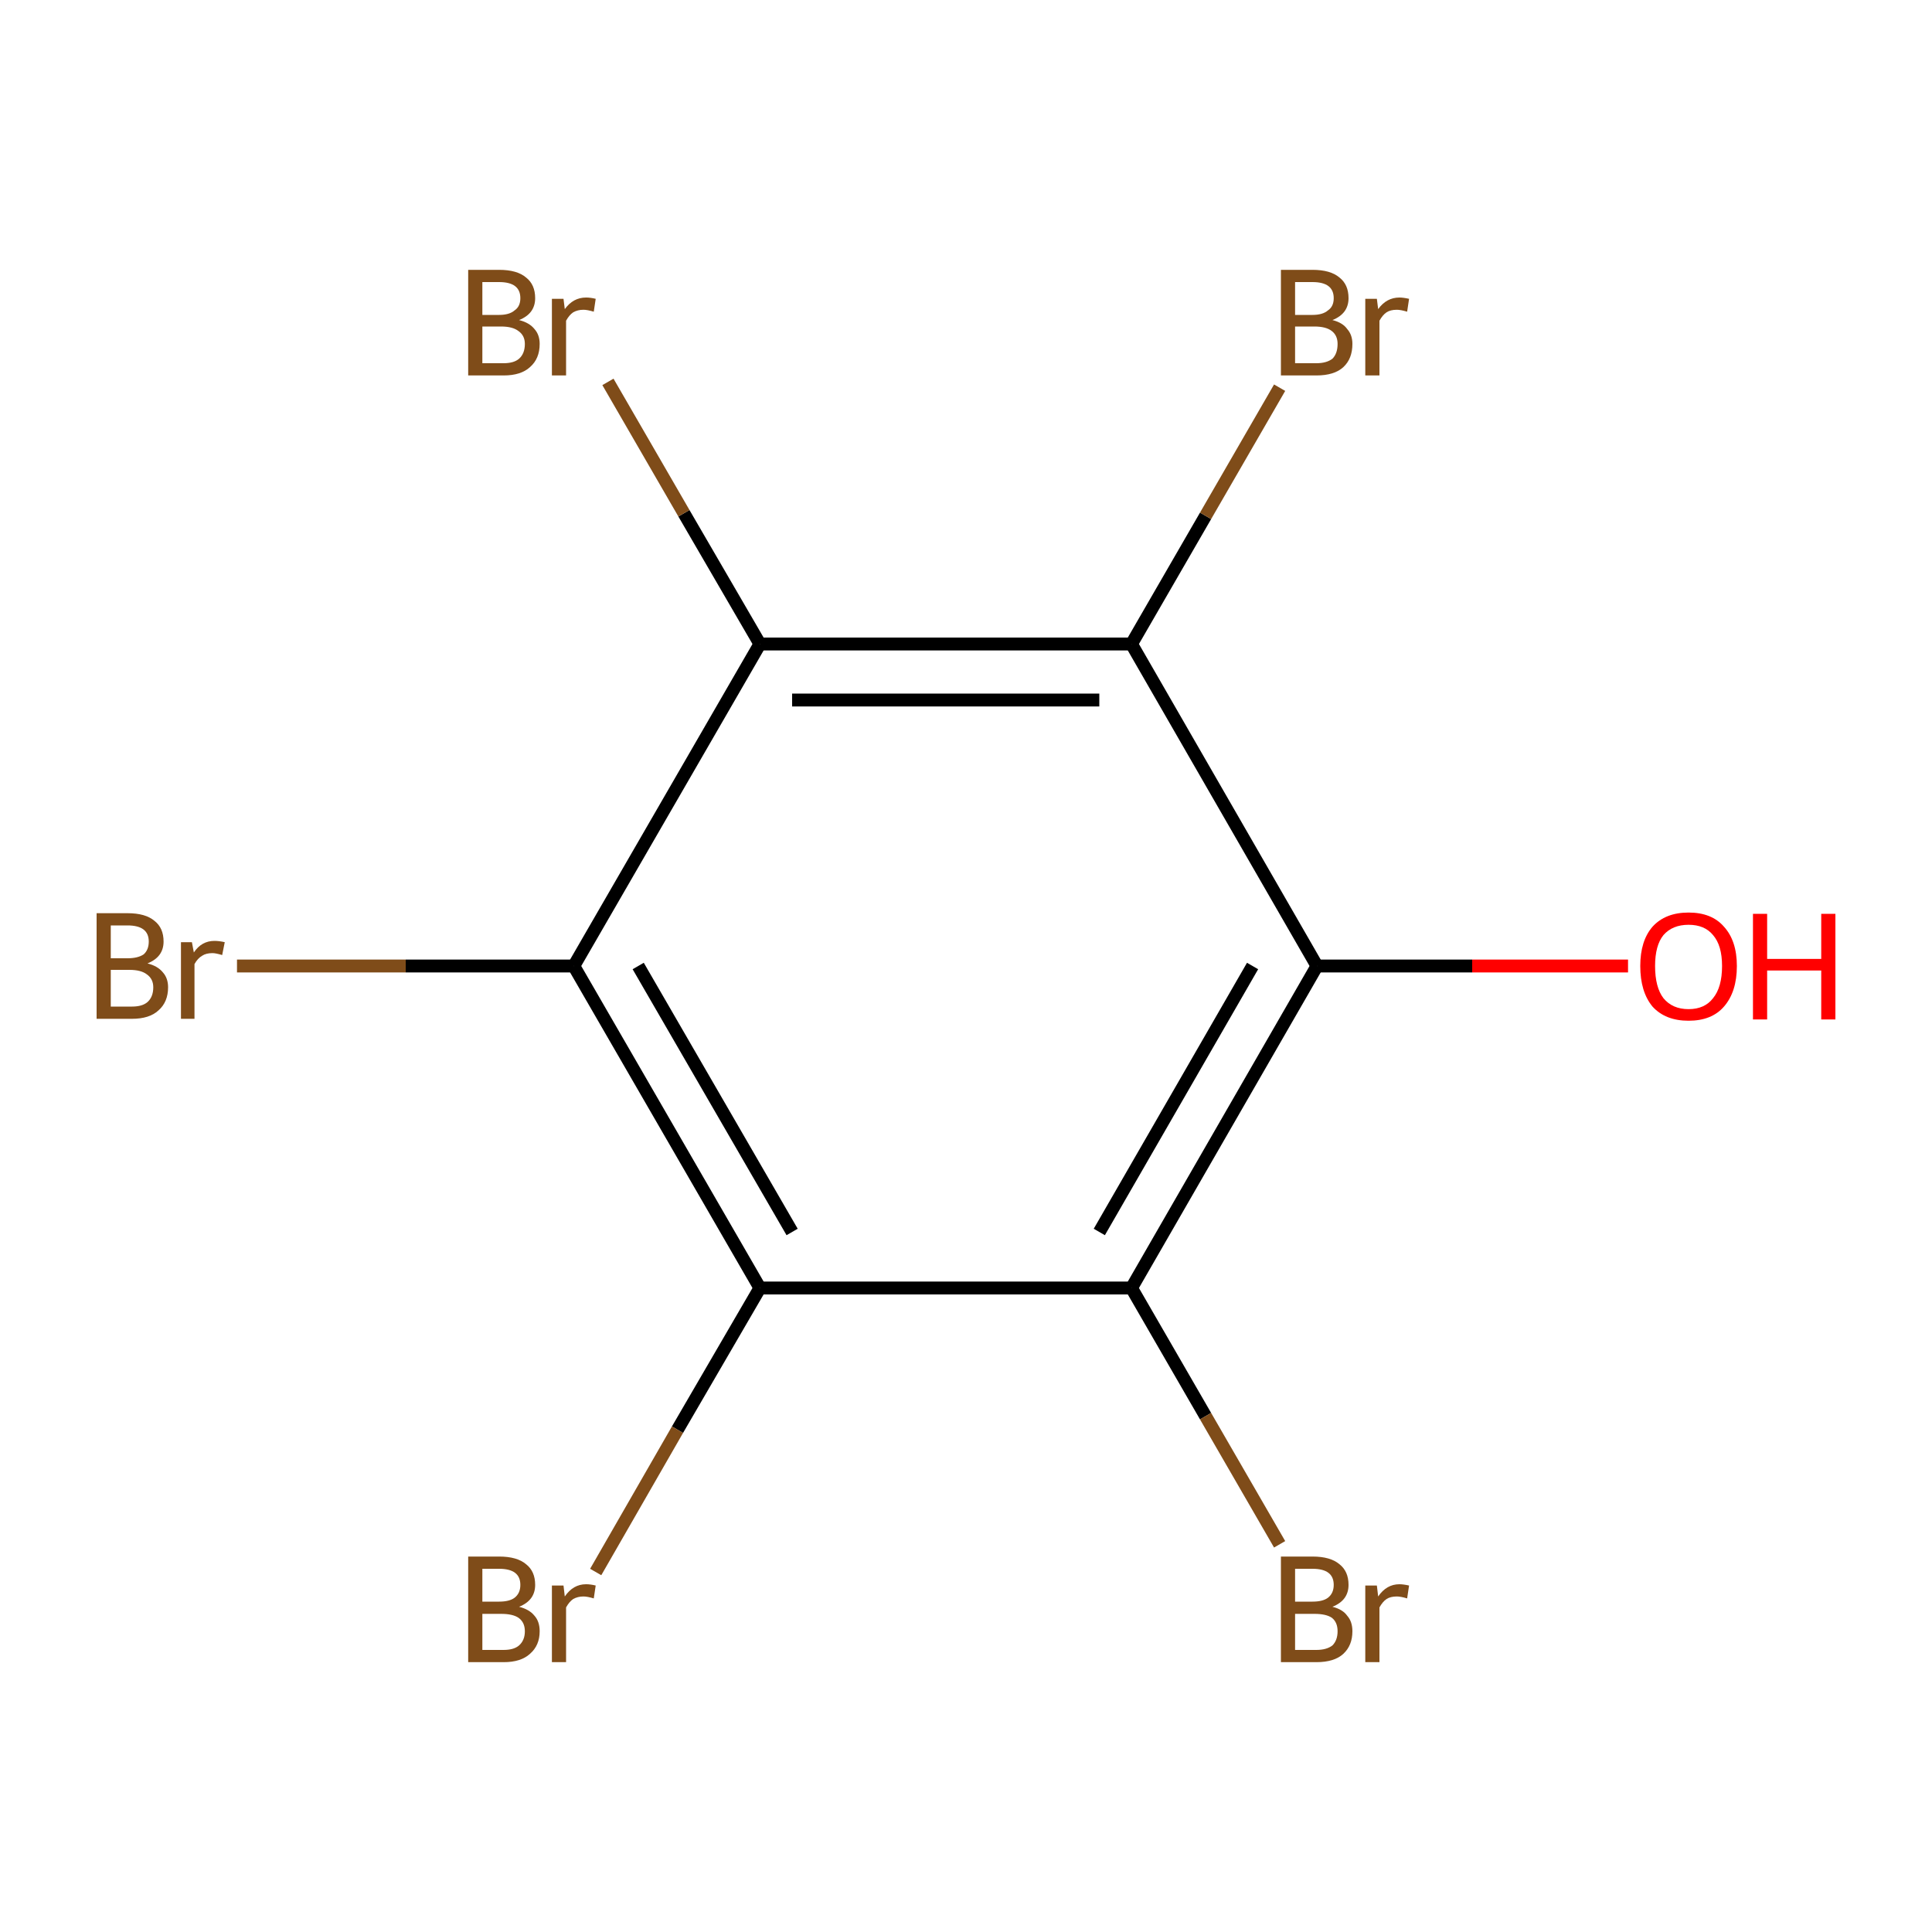 <?xml version='1.0' encoding='iso-8859-1'?>
<svg version='1.1' baseProfile='full'
              xmlns='http://www.w3.org/2000/svg'
                      xmlns:rdkit='http://www.rdkit.org/xml'
                      xmlns:xlink='http://www.w3.org/1999/xlink'
                  xml:space='preserve'
width='300px' height='300px' viewBox='0 0 300 300'>
<!-- END OF HEADER -->
<rect style='opacity:1.0;fill:#FFFFFF;stroke:none' width='300.0' height='300.0' x='0.0' y='0.0'> </rect>
<path class='bond-0 atom-0 atom-1' d='M 252.8,150.0 L 228.6,150.0' style='fill:none;fill-rule:evenodd;stroke:#FF0000;stroke-width:2.0px;stroke-linecap:butt;stroke-linejoin:miter;stroke-opacity:1' />
<path class='bond-0 atom-0 atom-1' d='M 228.6,150.0 L 204.5,150.0' style='fill:none;fill-rule:evenodd;stroke:#000000;stroke-width:2.0px;stroke-linecap:butt;stroke-linejoin:miter;stroke-opacity:1' />
<path class='bond-1 atom-1 atom-2' d='M 204.5,150.0 L 175.7,200.0' style='fill:none;fill-rule:evenodd;stroke:#000000;stroke-width:2.0px;stroke-linecap:butt;stroke-linejoin:miter;stroke-opacity:1' />
<path class='bond-1 atom-1 atom-2' d='M 194.5,150.0 L 170.7,191.3' style='fill:none;fill-rule:evenodd;stroke:#000000;stroke-width:2.0px;stroke-linecap:butt;stroke-linejoin:miter;stroke-opacity:1' />
<path class='bond-2 atom-2 atom-3' d='M 175.7,200.0 L 187.2,219.9' style='fill:none;fill-rule:evenodd;stroke:#000000;stroke-width:2.0px;stroke-linecap:butt;stroke-linejoin:miter;stroke-opacity:1' />
<path class='bond-2 atom-2 atom-3' d='M 187.2,219.9 L 198.7,239.8' style='fill:none;fill-rule:evenodd;stroke:#7F4C19;stroke-width:2.0px;stroke-linecap:butt;stroke-linejoin:miter;stroke-opacity:1' />
<path class='bond-3 atom-2 atom-4' d='M 175.7,200.0 L 118.0,200.0' style='fill:none;fill-rule:evenodd;stroke:#000000;stroke-width:2.0px;stroke-linecap:butt;stroke-linejoin:miter;stroke-opacity:1' />
<path class='bond-4 atom-4 atom-5' d='M 118.0,200.0 L 105.2,222.0' style='fill:none;fill-rule:evenodd;stroke:#000000;stroke-width:2.0px;stroke-linecap:butt;stroke-linejoin:miter;stroke-opacity:1' />
<path class='bond-4 atom-4 atom-5' d='M 105.2,222.0 L 92.5,244.1' style='fill:none;fill-rule:evenodd;stroke:#7F4C19;stroke-width:2.0px;stroke-linecap:butt;stroke-linejoin:miter;stroke-opacity:1' />
<path class='bond-5 atom-4 atom-6' d='M 118.0,200.0 L 89.1,150.0' style='fill:none;fill-rule:evenodd;stroke:#000000;stroke-width:2.0px;stroke-linecap:butt;stroke-linejoin:miter;stroke-opacity:1' />
<path class='bond-5 atom-4 atom-6' d='M 123.0,191.3 L 99.1,150.0' style='fill:none;fill-rule:evenodd;stroke:#000000;stroke-width:2.0px;stroke-linecap:butt;stroke-linejoin:miter;stroke-opacity:1' />
<path class='bond-6 atom-6 atom-7' d='M 89.1,150.0 L 63.0,150.0' style='fill:none;fill-rule:evenodd;stroke:#000000;stroke-width:2.0px;stroke-linecap:butt;stroke-linejoin:miter;stroke-opacity:1' />
<path class='bond-6 atom-6 atom-7' d='M 63.0,150.0 L 36.8,150.0' style='fill:none;fill-rule:evenodd;stroke:#7F4C19;stroke-width:2.0px;stroke-linecap:butt;stroke-linejoin:miter;stroke-opacity:1' />
<path class='bond-7 atom-6 atom-8' d='M 89.1,150.0 L 118.0,100.0' style='fill:none;fill-rule:evenodd;stroke:#000000;stroke-width:2.0px;stroke-linecap:butt;stroke-linejoin:miter;stroke-opacity:1' />
<path class='bond-8 atom-8 atom-9' d='M 118.0,100.0 L 106.2,79.7' style='fill:none;fill-rule:evenodd;stroke:#000000;stroke-width:2.0px;stroke-linecap:butt;stroke-linejoin:miter;stroke-opacity:1' />
<path class='bond-8 atom-8 atom-9' d='M 106.2,79.7 L 94.4,59.3' style='fill:none;fill-rule:evenodd;stroke:#7F4C19;stroke-width:2.0px;stroke-linecap:butt;stroke-linejoin:miter;stroke-opacity:1' />
<path class='bond-9 atom-8 atom-10' d='M 118.0,100.0 L 175.7,100.0' style='fill:none;fill-rule:evenodd;stroke:#000000;stroke-width:2.0px;stroke-linecap:butt;stroke-linejoin:miter;stroke-opacity:1' />
<path class='bond-9 atom-8 atom-10' d='M 123.0,108.7 L 170.7,108.7' style='fill:none;fill-rule:evenodd;stroke:#000000;stroke-width:2.0px;stroke-linecap:butt;stroke-linejoin:miter;stroke-opacity:1' />
<path class='bond-10 atom-10 atom-11' d='M 175.7,100.0 L 187.2,80.1' style='fill:none;fill-rule:evenodd;stroke:#000000;stroke-width:2.0px;stroke-linecap:butt;stroke-linejoin:miter;stroke-opacity:1' />
<path class='bond-10 atom-10 atom-11' d='M 187.2,80.1 L 198.7,60.2' style='fill:none;fill-rule:evenodd;stroke:#7F4C19;stroke-width:2.0px;stroke-linecap:butt;stroke-linejoin:miter;stroke-opacity:1' />
<path class='bond-11 atom-10 atom-1' d='M 175.7,100.0 L 204.5,150.0' style='fill:none;fill-rule:evenodd;stroke:#000000;stroke-width:2.0px;stroke-linecap:butt;stroke-linejoin:miter;stroke-opacity:1' />
<path class='atom-0' d='M 254.7 150.0
Q 254.7 146.1, 256.6 143.9
Q 258.6 141.7, 262.2 141.7
Q 265.8 141.7, 267.7 143.9
Q 269.7 146.1, 269.7 150.0
Q 269.7 154.0, 267.7 156.3
Q 265.8 158.5, 262.2 158.5
Q 258.6 158.5, 256.6 156.3
Q 254.7 154.0, 254.7 150.0
M 262.2 156.7
Q 264.7 156.7, 266.0 155.0
Q 267.4 153.3, 267.4 150.0
Q 267.4 146.8, 266.0 145.2
Q 264.7 143.6, 262.2 143.6
Q 259.7 143.6, 258.3 145.2
Q 257.0 146.8, 257.0 150.0
Q 257.0 153.3, 258.3 155.0
Q 259.7 156.7, 262.2 156.7
' fill='#FF0000'/>
<path class='atom-0' d='M 272.2 141.9
L 274.4 141.9
L 274.4 148.9
L 282.8 148.9
L 282.8 141.9
L 285.0 141.9
L 285.0 158.3
L 282.8 158.3
L 282.8 150.7
L 274.4 150.7
L 274.4 158.3
L 272.2 158.3
L 272.2 141.9
' fill='#FF0000'/>
<path class='atom-3' d='M 206.9 249.5
Q 208.5 249.9, 209.2 250.9
Q 210.0 251.8, 210.0 253.3
Q 210.0 255.5, 208.6 256.8
Q 207.2 258.1, 204.4 258.1
L 198.9 258.1
L 198.9 241.7
L 203.8 241.7
Q 206.6 241.7, 208.0 242.9
Q 209.4 244.0, 209.4 246.1
Q 209.4 248.5, 206.9 249.5
M 201.1 243.6
L 201.1 248.7
L 203.8 248.7
Q 205.4 248.7, 206.2 248.1
Q 207.1 247.4, 207.1 246.1
Q 207.1 243.6, 203.8 243.6
L 201.1 243.6
M 204.4 256.2
Q 206.0 256.2, 206.9 255.5
Q 207.7 254.7, 207.7 253.3
Q 207.7 251.9, 206.8 251.2
Q 205.9 250.6, 204.1 250.6
L 201.1 250.6
L 201.1 256.2
L 204.4 256.2
' fill='#7F4C19'/>
<path class='atom-3' d='M 213.8 246.2
L 214.0 247.9
Q 215.3 246.0, 217.3 246.0
Q 217.9 246.0, 218.8 246.2
L 218.5 248.2
Q 217.5 247.9, 216.9 247.9
Q 215.9 247.9, 215.3 248.3
Q 214.7 248.7, 214.2 249.6
L 214.2 258.1
L 212.0 258.1
L 212.0 246.2
L 213.8 246.2
' fill='#7F4C19'/>
<path class='atom-5' d='M 80.6 249.5
Q 82.2 249.9, 83.0 250.9
Q 83.8 251.8, 83.8 253.3
Q 83.8 255.5, 82.3 256.8
Q 80.9 258.1, 78.2 258.1
L 72.7 258.1
L 72.7 241.7
L 77.5 241.7
Q 80.3 241.7, 81.7 242.9
Q 83.1 244.0, 83.1 246.1
Q 83.1 248.5, 80.6 249.5
M 74.9 243.6
L 74.9 248.7
L 77.5 248.7
Q 79.1 248.7, 79.9 248.1
Q 80.8 247.4, 80.8 246.1
Q 80.8 243.6, 77.5 243.6
L 74.9 243.6
M 78.2 256.2
Q 79.8 256.2, 80.6 255.5
Q 81.5 254.7, 81.5 253.3
Q 81.5 251.9, 80.5 251.2
Q 79.6 250.6, 77.8 250.6
L 74.9 250.6
L 74.9 256.2
L 78.2 256.2
' fill='#7F4C19'/>
<path class='atom-5' d='M 87.5 246.2
L 87.7 247.9
Q 89.0 246.0, 91.0 246.0
Q 91.7 246.0, 92.5 246.2
L 92.2 248.2
Q 91.2 247.9, 90.6 247.9
Q 89.7 247.9, 89.0 248.3
Q 88.4 248.7, 87.9 249.6
L 87.9 258.1
L 85.7 258.1
L 85.7 246.2
L 87.5 246.2
' fill='#7F4C19'/>
<path class='atom-7' d='M 22.9 149.6
Q 24.5 150.0, 25.3 151.0
Q 26.1 151.9, 26.1 153.3
Q 26.1 155.6, 24.6 156.9
Q 23.2 158.2, 20.5 158.2
L 15.0 158.2
L 15.0 141.8
L 19.8 141.8
Q 22.6 141.8, 24.0 143.0
Q 25.4 144.1, 25.4 146.2
Q 25.4 148.6, 22.9 149.6
M 17.2 143.7
L 17.2 148.8
L 19.8 148.8
Q 21.4 148.8, 22.3 148.2
Q 23.1 147.5, 23.1 146.2
Q 23.1 143.7, 19.8 143.7
L 17.2 143.7
M 20.5 156.3
Q 22.1 156.3, 22.9 155.6
Q 23.8 154.8, 23.8 153.3
Q 23.8 152.0, 22.8 151.3
Q 21.9 150.6, 20.1 150.6
L 17.2 150.6
L 17.2 156.3
L 20.5 156.3
' fill='#7F4C19'/>
<path class='atom-7' d='M 29.8 146.3
L 30.1 147.9
Q 31.3 146.1, 33.3 146.1
Q 34.0 146.1, 34.9 146.3
L 34.5 148.3
Q 33.5 148.0, 33.0 148.0
Q 32.0 148.0, 31.4 148.4
Q 30.7 148.8, 30.2 149.7
L 30.2 158.2
L 28.1 158.2
L 28.1 146.3
L 29.8 146.3
' fill='#7F4C19'/>
<path class='atom-9' d='M 80.6 49.7
Q 82.2 50.1, 83.0 51.1
Q 83.8 52.0, 83.8 53.4
Q 83.8 55.7, 82.3 57.0
Q 80.9 58.3, 78.2 58.3
L 72.7 58.3
L 72.7 41.9
L 77.5 41.9
Q 80.3 41.9, 81.7 43.1
Q 83.1 44.2, 83.1 46.3
Q 83.1 48.7, 80.6 49.7
M 74.9 43.8
L 74.9 48.9
L 77.5 48.9
Q 79.1 48.9, 79.9 48.2
Q 80.8 47.6, 80.8 46.3
Q 80.8 43.8, 77.5 43.8
L 74.9 43.8
M 78.2 56.4
Q 79.8 56.4, 80.6 55.7
Q 81.5 54.9, 81.5 53.4
Q 81.5 52.1, 80.5 51.4
Q 79.6 50.7, 77.8 50.7
L 74.9 50.7
L 74.9 56.4
L 78.2 56.4
' fill='#7F4C19'/>
<path class='atom-9' d='M 87.5 46.4
L 87.7 48.0
Q 89.0 46.2, 91.0 46.2
Q 91.7 46.2, 92.5 46.4
L 92.2 48.4
Q 91.2 48.1, 90.6 48.1
Q 89.7 48.1, 89.0 48.5
Q 88.4 48.9, 87.9 49.8
L 87.9 58.3
L 85.7 58.3
L 85.7 46.4
L 87.5 46.4
' fill='#7F4C19'/>
<path class='atom-11' d='M 206.9 49.7
Q 208.5 50.1, 209.2 51.1
Q 210.0 52.0, 210.0 53.4
Q 210.0 55.7, 208.6 57.0
Q 207.2 58.3, 204.4 58.3
L 198.9 58.3
L 198.9 41.9
L 203.8 41.9
Q 206.6 41.9, 208.0 43.1
Q 209.4 44.2, 209.4 46.3
Q 209.4 48.7, 206.9 49.7
M 201.1 43.8
L 201.1 48.9
L 203.8 48.9
Q 205.4 48.9, 206.2 48.2
Q 207.1 47.6, 207.1 46.3
Q 207.1 43.8, 203.8 43.8
L 201.1 43.8
M 204.4 56.4
Q 206.0 56.4, 206.9 55.7
Q 207.7 54.9, 207.7 53.4
Q 207.7 52.1, 206.8 51.4
Q 205.9 50.7, 204.1 50.7
L 201.1 50.7
L 201.1 56.4
L 204.4 56.4
' fill='#7F4C19'/>
<path class='atom-11' d='M 213.8 46.4
L 214.0 48.0
Q 215.3 46.2, 217.3 46.2
Q 217.9 46.2, 218.8 46.4
L 218.5 48.4
Q 217.5 48.1, 216.9 48.1
Q 215.9 48.1, 215.3 48.5
Q 214.7 48.9, 214.2 49.8
L 214.2 58.3
L 212.0 58.3
L 212.0 46.4
L 213.8 46.4
' fill='#7F4C19'/>
</svg>
